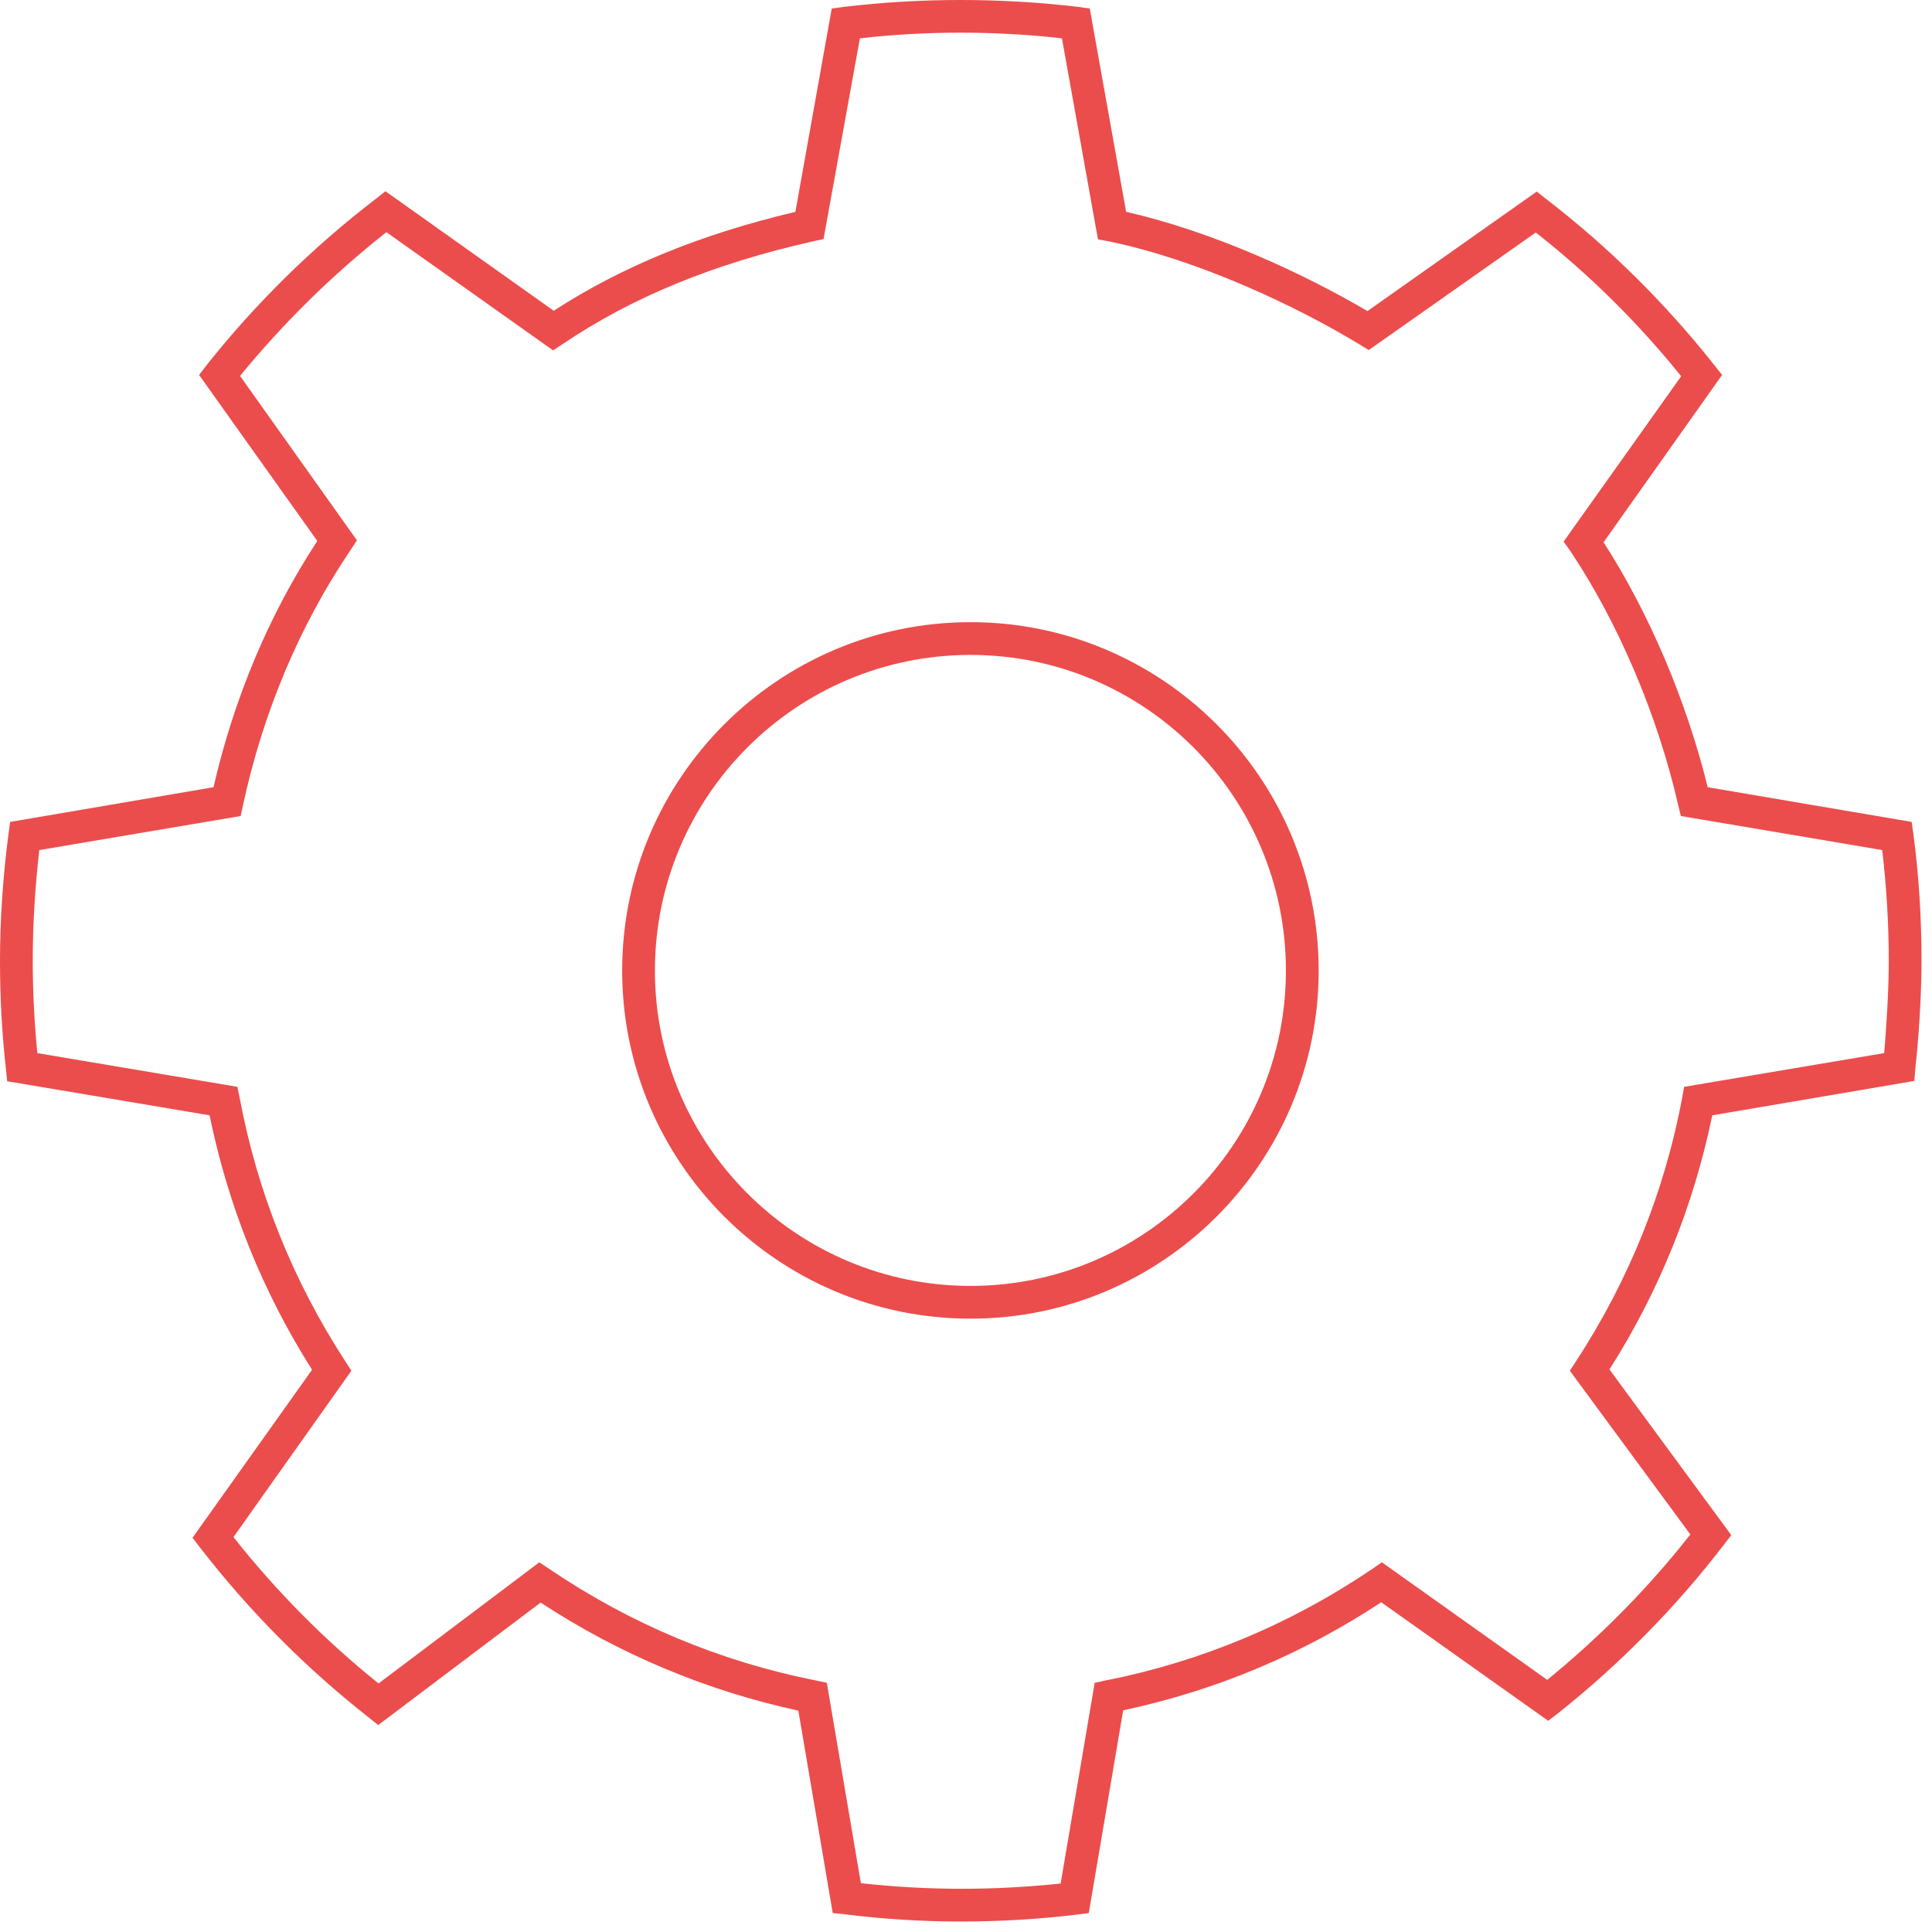 <svg id="SvgjsSvg1017" xmlns="http://www.w3.org/2000/svg" version="1.1" xmlns:xlink="http://www.w3.org/1999/xlink" xmlns:svgjs="http://svgjs.com/svgjs" width="59" height="59" viewBox="0 0 59 59"><title>Fill 102</title><desc>Created with Avocode.</desc><defs id="SvgjsDefs1018"></defs><path id="SvgjsPath1019" d="M1205 449.64C1205 444.32 1209.32 440 1214.64 440C1219.95 440 1224.27 444.32 1224.27 449.64C1224.27 454.95 1219.95 459.27 1214.64 459.27C1209.32 459.27 1205 454.95 1205 449.64ZM1204 449.64C1204 455.5 1208.77 460.27 1214.64 460.27C1220.5 460.27 1225.27 455.5 1225.27 449.64C1225.27 443.77 1220.5 439 1214.64 439C1208.77 439 1204 443.77 1204 449.64Z " fill="#eb4d4c" fill-opacity="1" transform="matrix(1,0,0,1,-1185,-420)"></path><path id="SvgjsPath1020" d="M1236.43 453.19L1236.37 453.53C1235.83 456.4 1234.74 459.1 1233.13 461.57L1232.94 461.86L1236.62 466.86C1235.34 468.49 1233.87 469.98 1232.25 471.3L1227.2 467.71L1226.91 467.91C1224.43 469.59 1221.69 470.74 1218.76 471.32L1218.43 471.39L1217.39 477.52C1215.39 477.73 1213.38 477.74 1211.29 477.51L1210.25 471.39L1209.92 471.32C1206.99 470.74 1204.25 469.59 1201.77 467.91L1201.47 467.71L1196.56 471.41C1194.93 470.1 1193.44 468.6 1192.13 466.94L1195.73 461.86L1195.55 461.58C1193.95 459.12 1192.86 456.42 1192.32 453.53L1192.25 453.19L1186.14 452.16C1186.05 451.23 1186 450.28 1186 449.34C1186 448.23 1186.07 447.1 1186.2 445.96L1192.35 444.92L1192.42 444.59C1193.04 441.73 1194.15 439.1 1195.71 436.79L1195.9 436.5L1192.33 431.48C1193.65 429.87 1195.15 428.39 1196.8 427.09L1201.89 430.7L1202.18 430.51C1204.29 429.08 1206.8 428.05 1209.83 427.37L1210.15 427.3L1211.26 421.17C1213.29 420.94 1215.38 420.94 1217.43 421.17L1218.53 427.31L1218.86 427.37C1221.62 427.94 1224.63 429.37 1226.52 430.52L1226.8 430.69L1231.9 427.1C1233.53 428.38 1235.02 429.85 1236.34 431.49L1232.75 436.54L1232.95 436.82C1234.41 439 1235.62 441.83 1236.25 444.59L1236.33 444.92L1242.48 445.96C1242.61 447.07 1242.68 448.21 1242.68 449.34C1242.68 450.24 1242.61 451.32 1242.54 452.16ZM1243.38 445.1L1237.15 444.04C1236.5 441.39 1235.35 438.7 1233.97 436.56L1237.59 431.45L1237.36 431.16C1235.85 429.25 1234.12 427.54 1232.22 426.08L1231.93 425.85L1226.76 429.5C1224.86 428.38 1222.05 427.07 1219.39 426.47L1218.28 420.26L1217.92 420.21C1215.55 419.93 1213.12 419.93 1210.77 420.21L1210.4 420.26L1209.29 426.47C1206.41 427.15 1203.99 428.14 1201.91 429.49L1196.77 425.84L1196.48 426.07C1194.55 427.55 1192.81 429.26 1191.31 431.15L1191.08 431.45L1194.69 436.52C1193.21 438.78 1192.15 441.31 1191.52 444.04L1185.31 445.1L1185.26 445.46C1185.09 446.77 1185 448.07 1185 449.34C1185 450.45 1185.06 451.56 1185.18 452.64L1185.22 453.02L1191.4 454.06C1191.97 456.84 1193.02 459.45 1194.53 461.83L1190.88 466.96L1191.11 467.26C1192.61 469.2 1194.34 470.94 1196.25 472.44L1196.55 472.68L1201.51 468.94C1203.92 470.52 1206.57 471.63 1209.38 472.24L1210.43 478.42L1210.8 478.46C1212 478.61 1213.19 478.68 1214.34 478.68C1215.52 478.68 1216.71 478.61 1217.88 478.47L1218.25 478.42L1219.3 472.23C1222.12 471.63 1224.77 470.52 1227.18 468.93L1232.28 472.55L1232.58 472.32C1234.48 470.81 1236.18 469.08 1237.64 467.18L1237.87 466.88L1234.15 461.82C1235.67 459.43 1236.72 456.82 1237.29 454.06L1243.46 453.01L1243.49 452.64C1243.59 451.75 1243.68 450.41 1243.68 449.34C1243.68 448.04 1243.6 446.73 1243.43 445.46Z " fill="#eb4d4c" fill-opacity="1" transform="matrix(1,0,0,1,-1185,-420)"></path></svg>